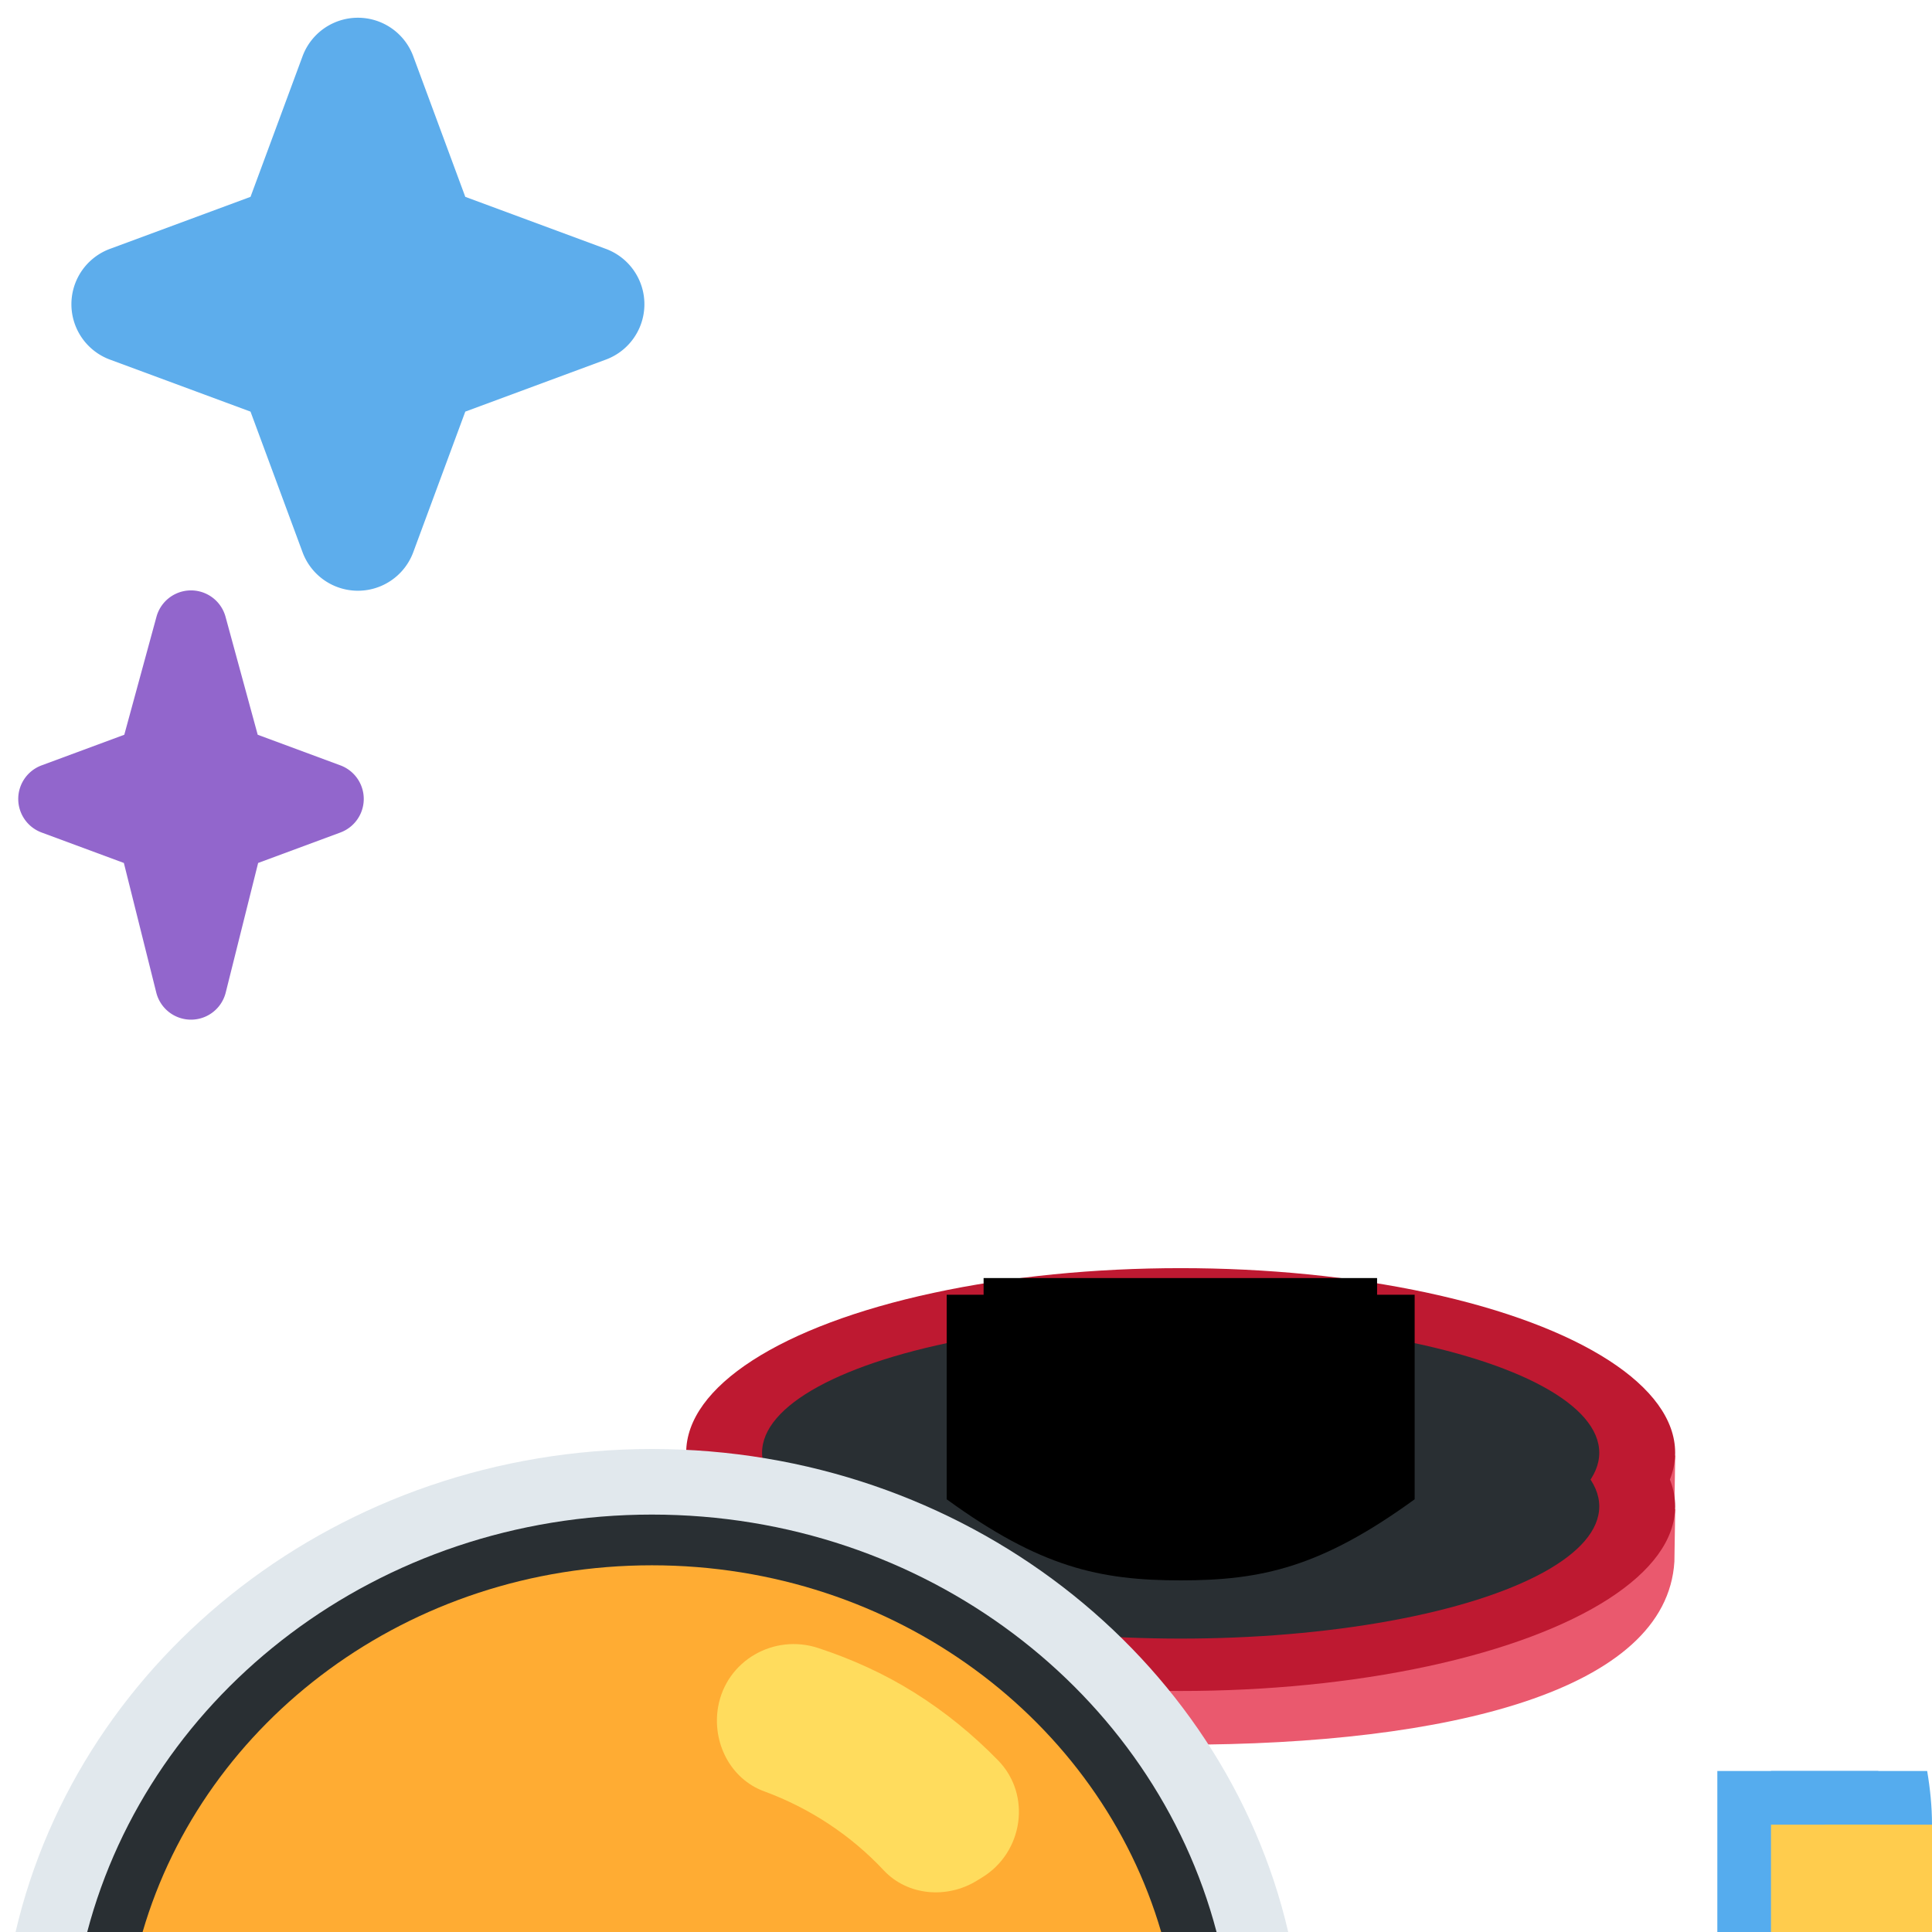 <svg viewBox="0 0 36 36" xmlns="http://www.w3.org/2000/svg" xmlns:ts="data:,a">
	<!-- body -->
	<use href="defs.svg#shoulders_male" x="22" fill="#E1E8ED" ts:gender="neutral,male"/>
	<use href="defs.svg#shoulders_female" x="22" fill="#E1E8ED" ts:gender="female"/>
	
	<path d="M 29.799,28.127 l 1.416,-0.004 l -0.015,0.974 c -0.145,2.404 -4.202,3.413 -9.199,3.413 c -5.018,0 -9.09,-0.987 -9.204,-3.392 l -0.005,-1.019 Z" fill="#EA596E" ts:gender="neutral,male"/>
	<path d="M 29.799,27.127 l 1.416,-0.004 l -0.015,0.974 c -0.145,2.404 -4.202,3.413 -9.199,3.413 c -5.018,0 -9.09,-0.987 -9.204,-3.392 l -0.005,-1.019 Z" fill="#EA596E" ts:gender="female"/>
	
	<ellipse cx="22" cy="28.07" rx="9.214" ry="3.439" fill="#BE1931" ts:gender="neutral,male"/>
	<ellipse cx="22" cy="27.069" rx="9.214" ry="3.439" fill="#BE1931" ts:gender="female"/>
	
	<ellipse cx="22" cy="28.07" rx="7.8" ry="2.463" fill="#292F33" ts:gender="neutral,male"/>
	<ellipse cx="22" cy="27.07" rx="7.8" ry="2.463" fill="#292F33" ts:gender="female"/>
	<!-- back hair -->
	<use href="defs.svg#hair_neutral" x="25.597" y="3.516" ts:skin="hair" ts:gender="neutral"/>
	<use href="defs.svg#hair_back_female" x="21.944" y="5.069" ts:skin="hair" ts:gender="female"/>
	<!-- neck -->
	<path d="M17.64 27.937c1.744 1.267 2.848 1.511 4.36 1.511 1.511 0 2.616-.245 4.36-1.511v-3.811h-8.72v3.811z" ts:skin="skin" ts:gender="neutral,male"/>
	<path d="M18.328 27.02c1.466 1.065 2.964 1.207 3.672 1.207s2.194-.142 3.66-1.207v-3.205h-7.332v3.205z" ts:skin="skin" ts:gender="female"/>
	
	<use href="defs.svg#neck_shadow_male" x="21.996" y="27.719" ts:skin="dark" ts:gender="neutral,male"/>
	<use href="defs.svg#neck_shadow_female" x="21.99" y="26.647" ts:skin="dark" ts:gender="female"/>
	<!-- face -->
	<use href="defs.svg#face_neutral" x="29.413" y="13.466" ts:skin="skin" ts:gender="neutral"/>
	<use href="defs.svg#face_male" x="22" y="16.959" ts:skin="skin" ts:gender="male"/>
	<use href="defs.svg#face_female" x="13.734" y="15.717" ts:skin="skin" ts:gender="female"/>
	<!-- hair -->
	<use href="defs.svg#hair_male" x="22" y="3.48" ts:skin="hair" ts:gender="male"/>
	<use href="defs.svg#hair_front_female" x="21.944" y="5.069" ts:skin="hair" ts:gender="female"/>
	<!-- eyes -->
	<use href="defs.svg#eyes_neutral" x="21.875" y="16.134" ts:skin="eyes" ts:gender="neutral"/>
	<use href="defs.svg#eyes_male" x="22" y="15.5" ts:skin="eyes" ts:gender="male"/>
	<use href="defs.svg#eyes_female" x="21.991" y="16.617" ts:skin="eyes" ts:gender="female"/> <!-- wrong color in orig! -->
	<!-- nose -->
	<use href="defs.svg#nose_neutral" x="21.874" y="20.423" ts:skin="nose" ts:gender="neutral"/>
	<use href="defs.svg#nose_male" x="22.0" y="19.0" ts:skin="nose" ts:gender="male"/>
	<use href="defs.svg#nose_female" x="21.991" y="20.0" ts:skin="nose" ts:gender="female"/>
	<!-- mouth -->
	<use href="defs.svg#mouth_neutral" x="22" y="24.88" ts:skin="mouth" ts:gender="neutral"/>
	<use href="defs.svg#mouth_neutral" x="22" y="23.802" ts:skin="mouth" ts:gender="male"/>
	<use href="defs.svg#mouth_female" x="21.944" y="23.543" ts:skin="mouth" ts:gender="female"/>
	<!-- patch -->
	<path d="M33 33v3h3v-2c0-.341-.035-.674-.09-1H33z" fill="#55ACEE" ts:gender="neutral,male"/>
	<rect x="32" y="33" width="3" height="3" fill="#55ACEE" ts:gender="female"/>
	<rect x="34" y="34" width="2" height="2" fill="#FFCC4D" ts:gender="neutral,male"/>
	<rect x="33" y="34" width="2" height="2" fill="#FFCC4D" ts:gender="female"/>
	<!-- helmet -->
	<path d="M24.004 36c-1.198-5.146-6.048-9-11.857-9C6.338 27 1.488 30.854.29 36h23.714z" fill="#E1E8ED"/>
	<path d="M22.669 36c-1.173-4.464-5.432-7.778-10.522-7.778S2.798 31.536 1.625 36h21.044z" fill="#292F33"/>
	<path d="M21.637 36c-1.148-3.937-4.956-6.833-9.49-6.833S3.805 32.063 2.657 36h18.98z" fill="#FFAC33"/>
	<path d="M18.195 35.048l.103-.063c.769-.468.928-1.538.301-2.182-.468-.48-.993-.909-1.566-1.267-.56-.35-1.159-.621-1.785-.827-.828-.273-1.711.233-1.866 1.091-.119.661.224 1.346.855 1.578.865.318 1.627.828 2.231 1.474.443.472 1.174.533 1.727.196z" fill="#FFDC5D"/>
	<!-- stars -->
	<path d="M 6.344,14.262 a 0.667,0.667 0 01 0,1.25 l -1.534,0.568 -0.604,2.415 a 0.667,0.667 0 01 -1.294,0 l -0.604,-2.415 -1.534,-0.568 a 0.667,0.667 0 01 0,-1.25 l 1.542,-0.571 0.6,-2.2 a 0.667,0.667 0 01 1.286,0 l 0.6,2.2 1.542,0.571 Z" fill="#9266CC"/>
	<path d="M 11.28,4.634 a 1.1,1.1 0 01 0,2.07 l -2.61,0.966 -0.966,2.61 a 1.1,1.1 0 01 -2.07,0 l -0.966,-2.61 -2.61,-0.966 a 1.1,1.1 0 01 0,-2.07 l 2.61,-0.966 0.966,-2.61 a 1.1,1.1 0 01 2.07,0 l 0.966,2.61 2.61,0.966 Z" fill="#5DADEC"/>
</svg>
